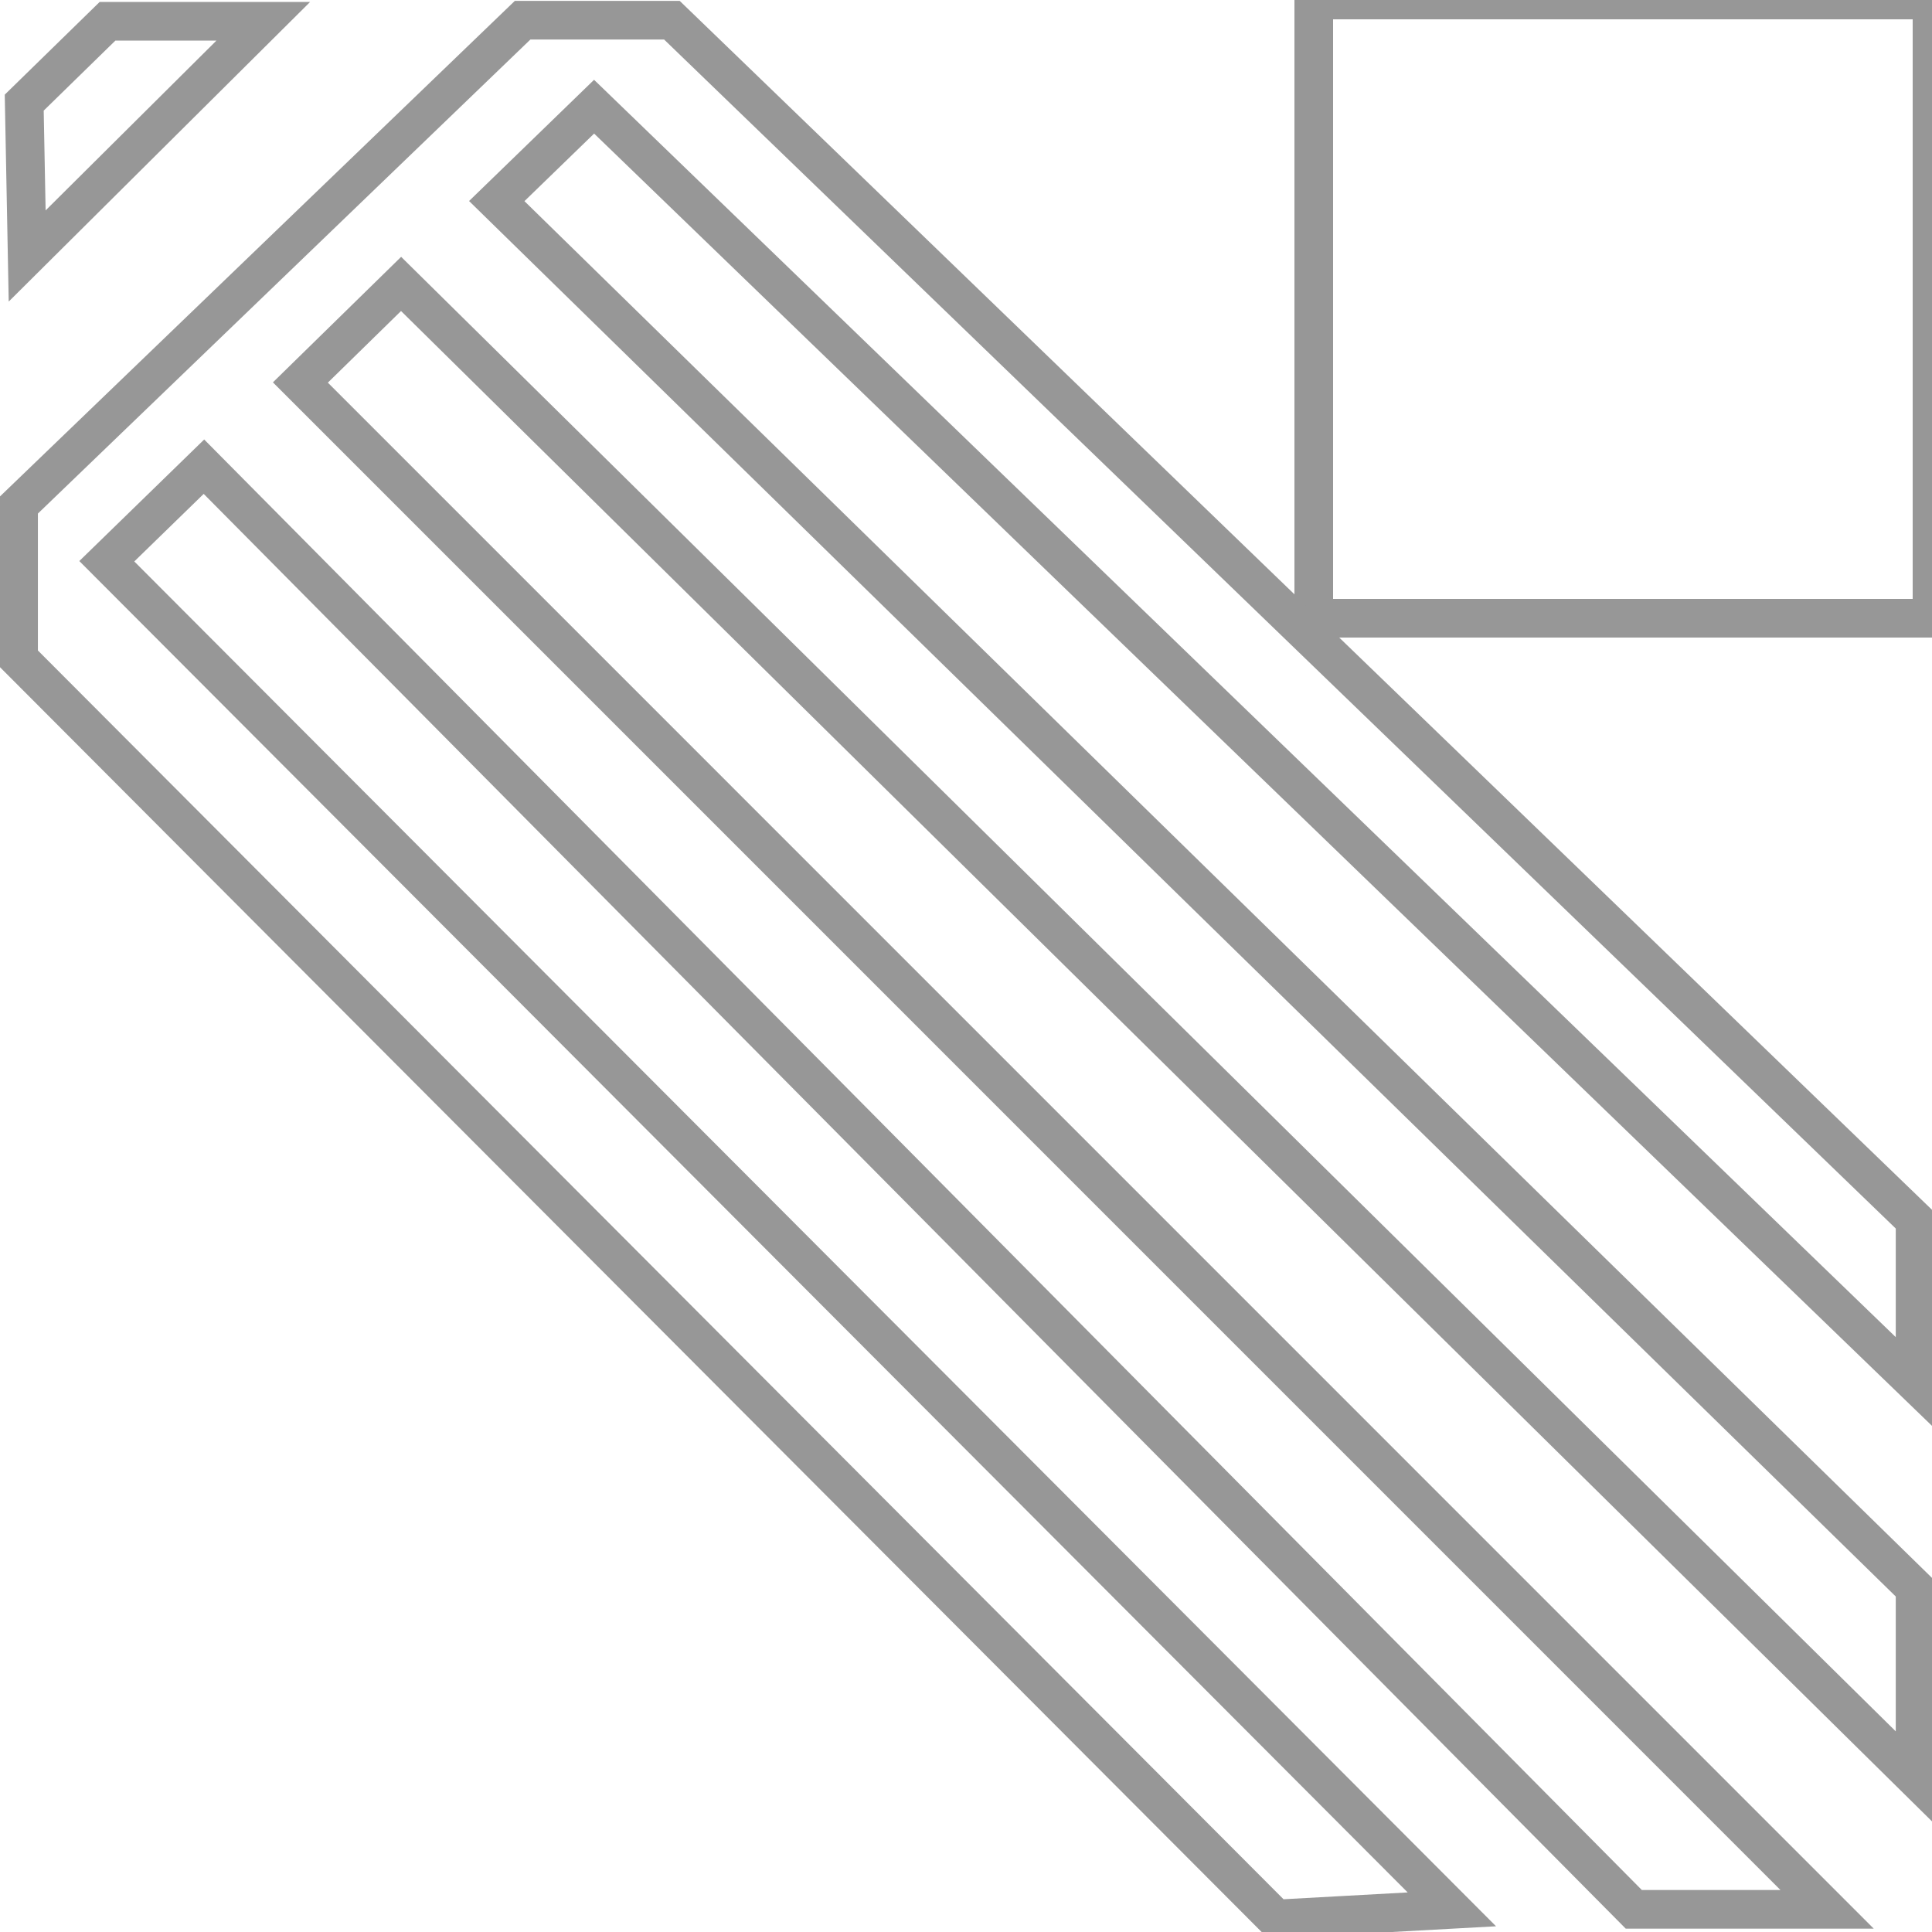 <?xml version="1.0" encoding="UTF-8" standalone="no"?>
<svg width="50px" height="50px" viewBox="0 0 50 50" version="1.1" xmlns="http://www.w3.org/2000/svg" xmlns:xlink="http://www.w3.org/1999/xlink">
    <!-- Generator: Sketch 3.6.1 (26313) - http://www.bohemiancoding.com/sketch -->
    <title>Slice 1</title>
    <desc>Created with Sketch.</desc>
    <defs></defs>
    <g id="Page-3" stroke="none" stroke-width="1" fill="none" fill-rule="evenodd">
        <rect id="Rectangle-2" stroke="#979797" x="34" y="0" width="16" height="16"></rect>
        <path d="M17.389,0.523 L13.525,0.523 L0.481,13.078 L0.481,17.041 L33.022,49.664 L37.574,49.414 L2.764,14.525 L5.278,12.078 L42.283,49.414 L47.286,49.414 L7.774,9.899 L10.38,7.348 L49.562,46.003 L49.562,41.107 L12.856,5.204 L15.375,2.761 L49.562,35.783 L49.562,31.582 L17.389,0.523 Z" id="Path-1" stroke="#979797"></path>
        <path d="M0.703,6.625 L6.813,0.551 L2.782,0.551 L0.627,2.656 L0.703,6.625 Z" id="Path-2" stroke="#979797"></path>
    </g>
</svg>